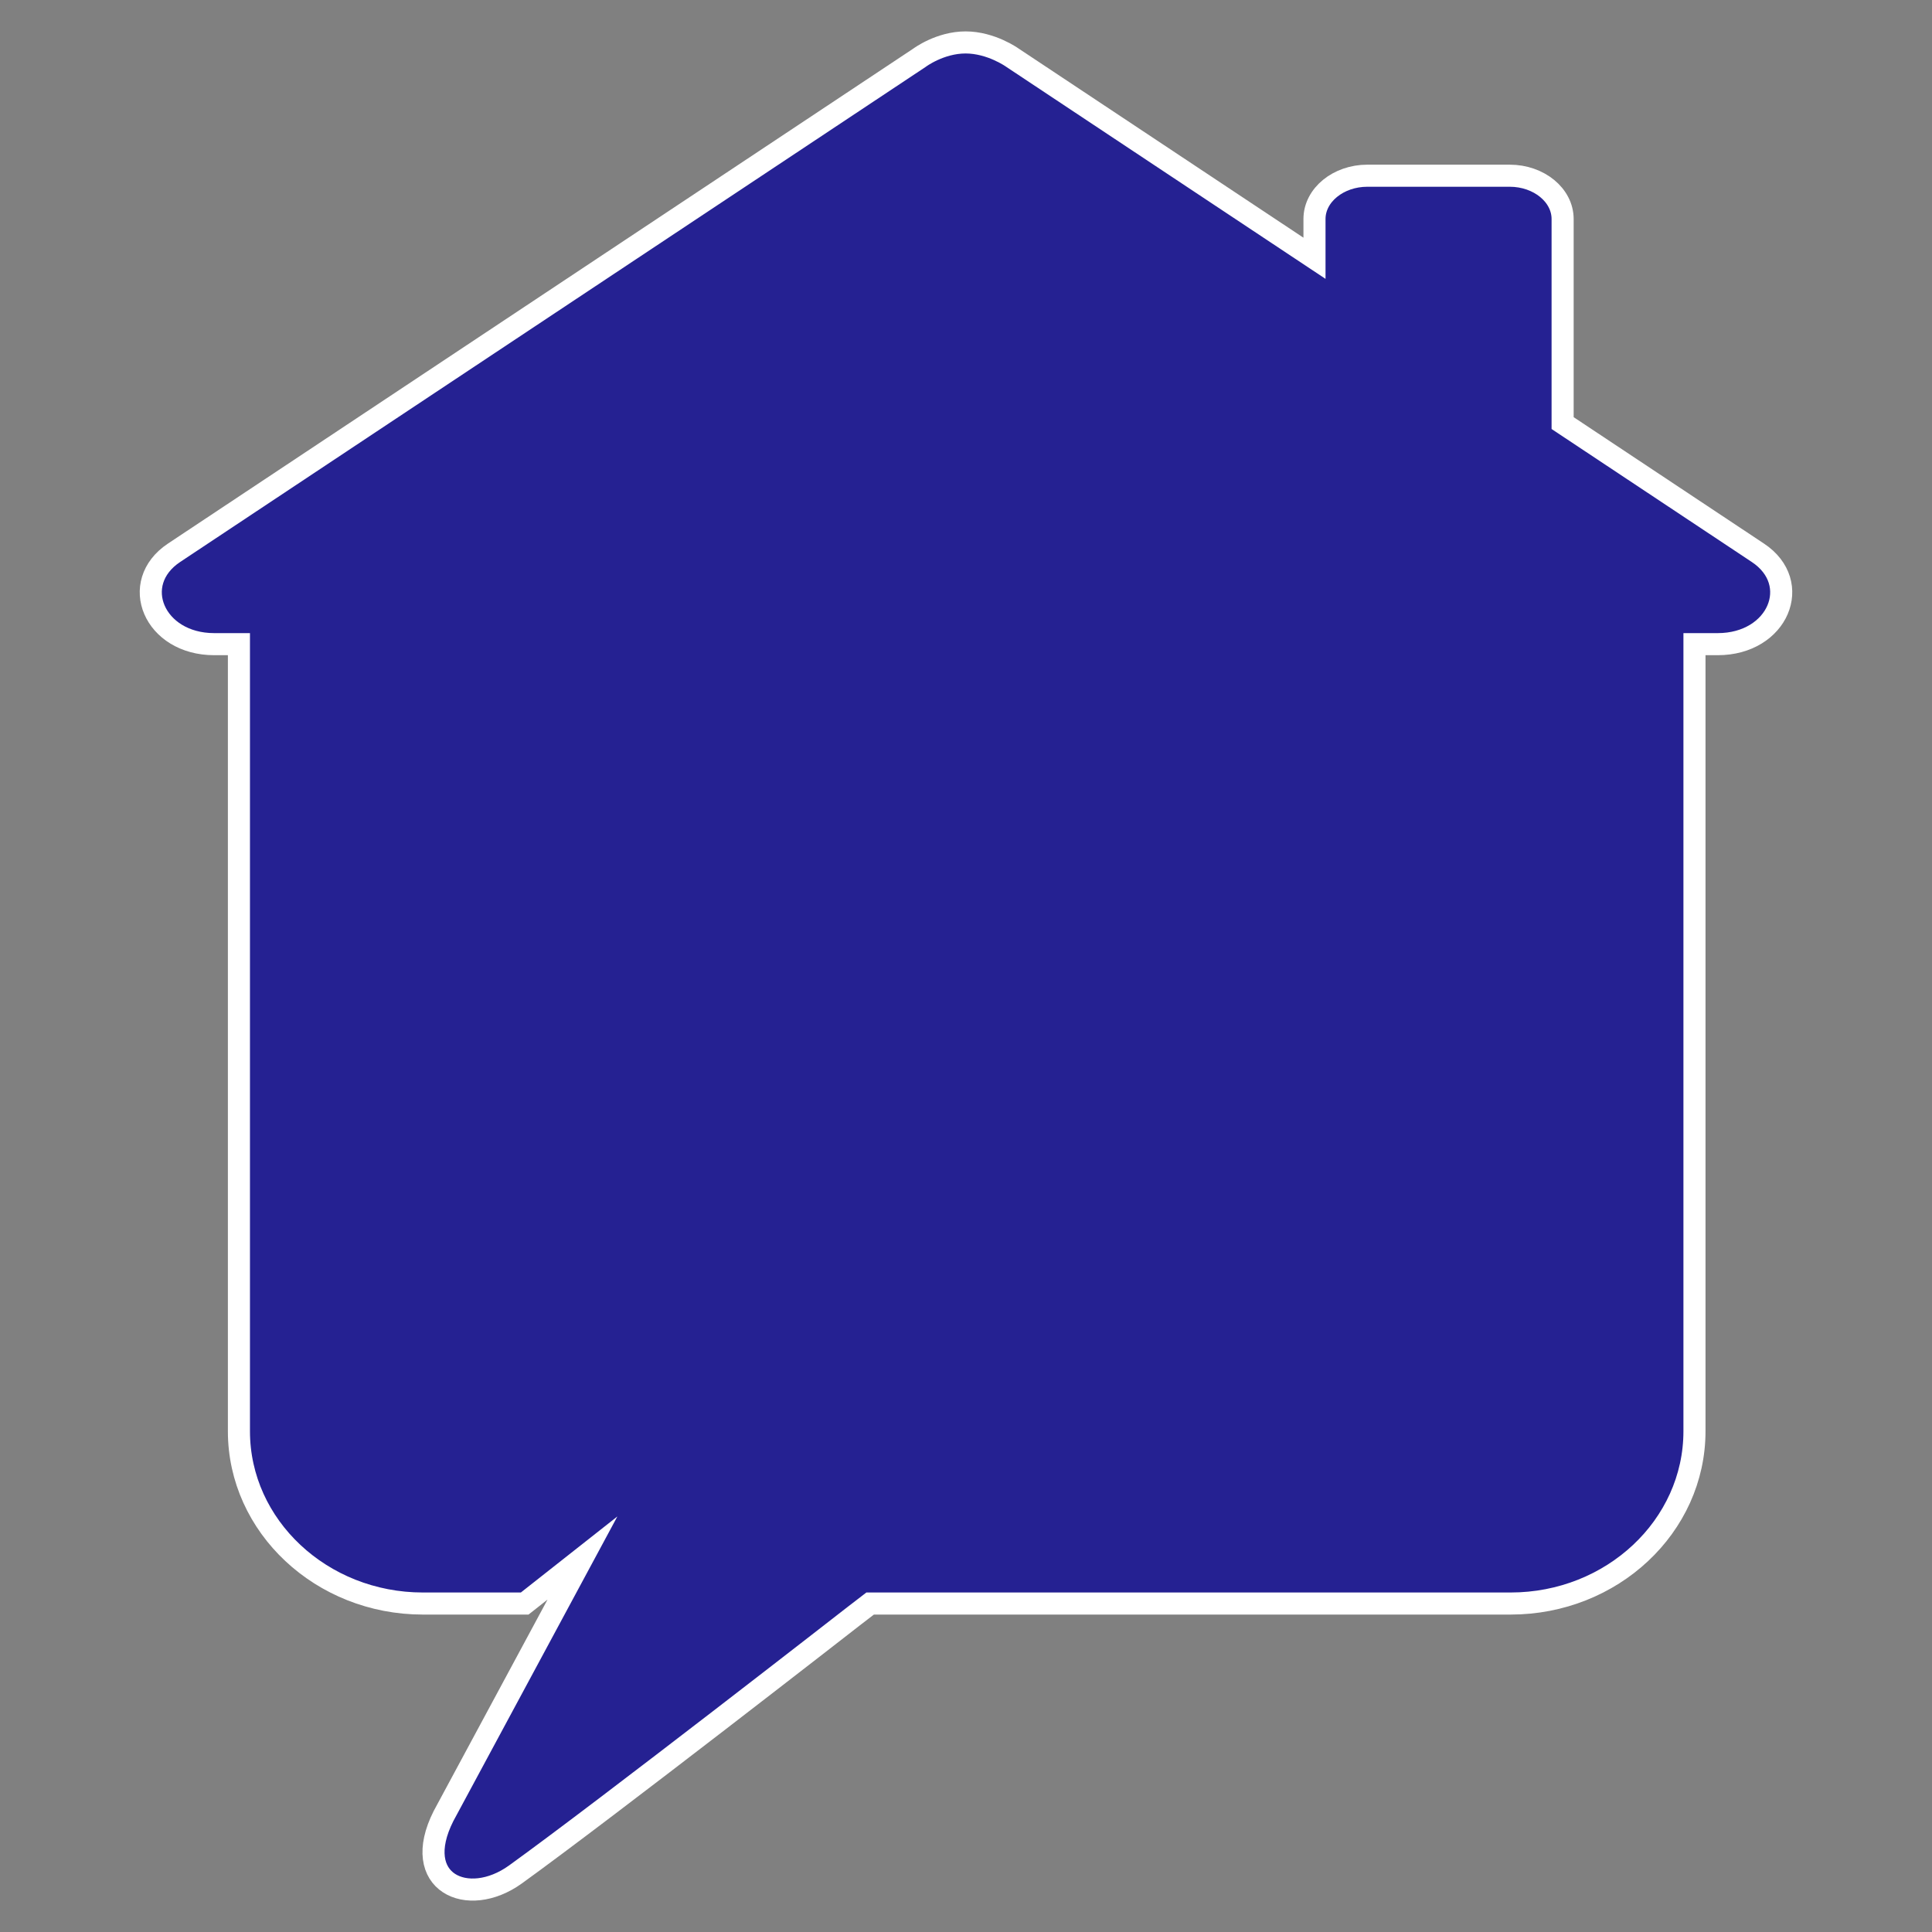 <?xml version="1.0" encoding="utf-8"?>
<!-- Generator: Adobe Illustrator 16.0.0, SVG Export Plug-In . SVG Version: 6.00 Build 0)  -->
<!DOCTYPE svg PUBLIC "-//W3C//DTD SVG 1.1//EN" "http://www.w3.org/Graphics/SVG/1.1/DTD/svg11.dtd">
<svg version="1.1" id="Layer_1" xmlns="http://www.w3.org/2000/svg" xmlns:xlink="http://www.w3.org/1999/xlink" x="0px" y="0px"
	 width="350px" height="350px" viewBox="0 0 350 350" enable-background="new 0 0 350 350" xml:space="preserve">
<rect x="0" y="0" width="350" height="350" fill="#808080" stroke="none"/>
<g>
	<path fill="#252192" stroke="#FFFFFF" stroke-width="4" stroke-miterlimit="10" d="M31.531,100.141
		c-8.25,5.485-3.634,16.554,7.271,16.554c1.017,0,4.481,0,4.481,0v142.583c0,17.213,14.965,31.217,33.322,31.217h18.448
		l10.462-8.243l-25.171,46.745c-6.078,12.043,4.384,16.801,13.023,10.586c16.539-11.93,61.411-46.893,61.411-46.893l2.856-2.195
		h116.026c18.371,0,33.309-14.004,33.309-31.217V116.695c0,0,3.216,0,4.216,0c10.926,0,15.535-11.069,7.274-16.552l-35.376-23.496
		V39.674c0-4.319-4.299-7.843-9.594-7.843h-25.774c-5.284,0-9.583,3.523-9.583,7.843v7.115l-54.712-36.333
		c0,0-3.839-2.769-8.496-2.769c-4.653,0-8.343,2.769-8.343,2.769L31.531,100.141z"/>
</g>
</svg>
